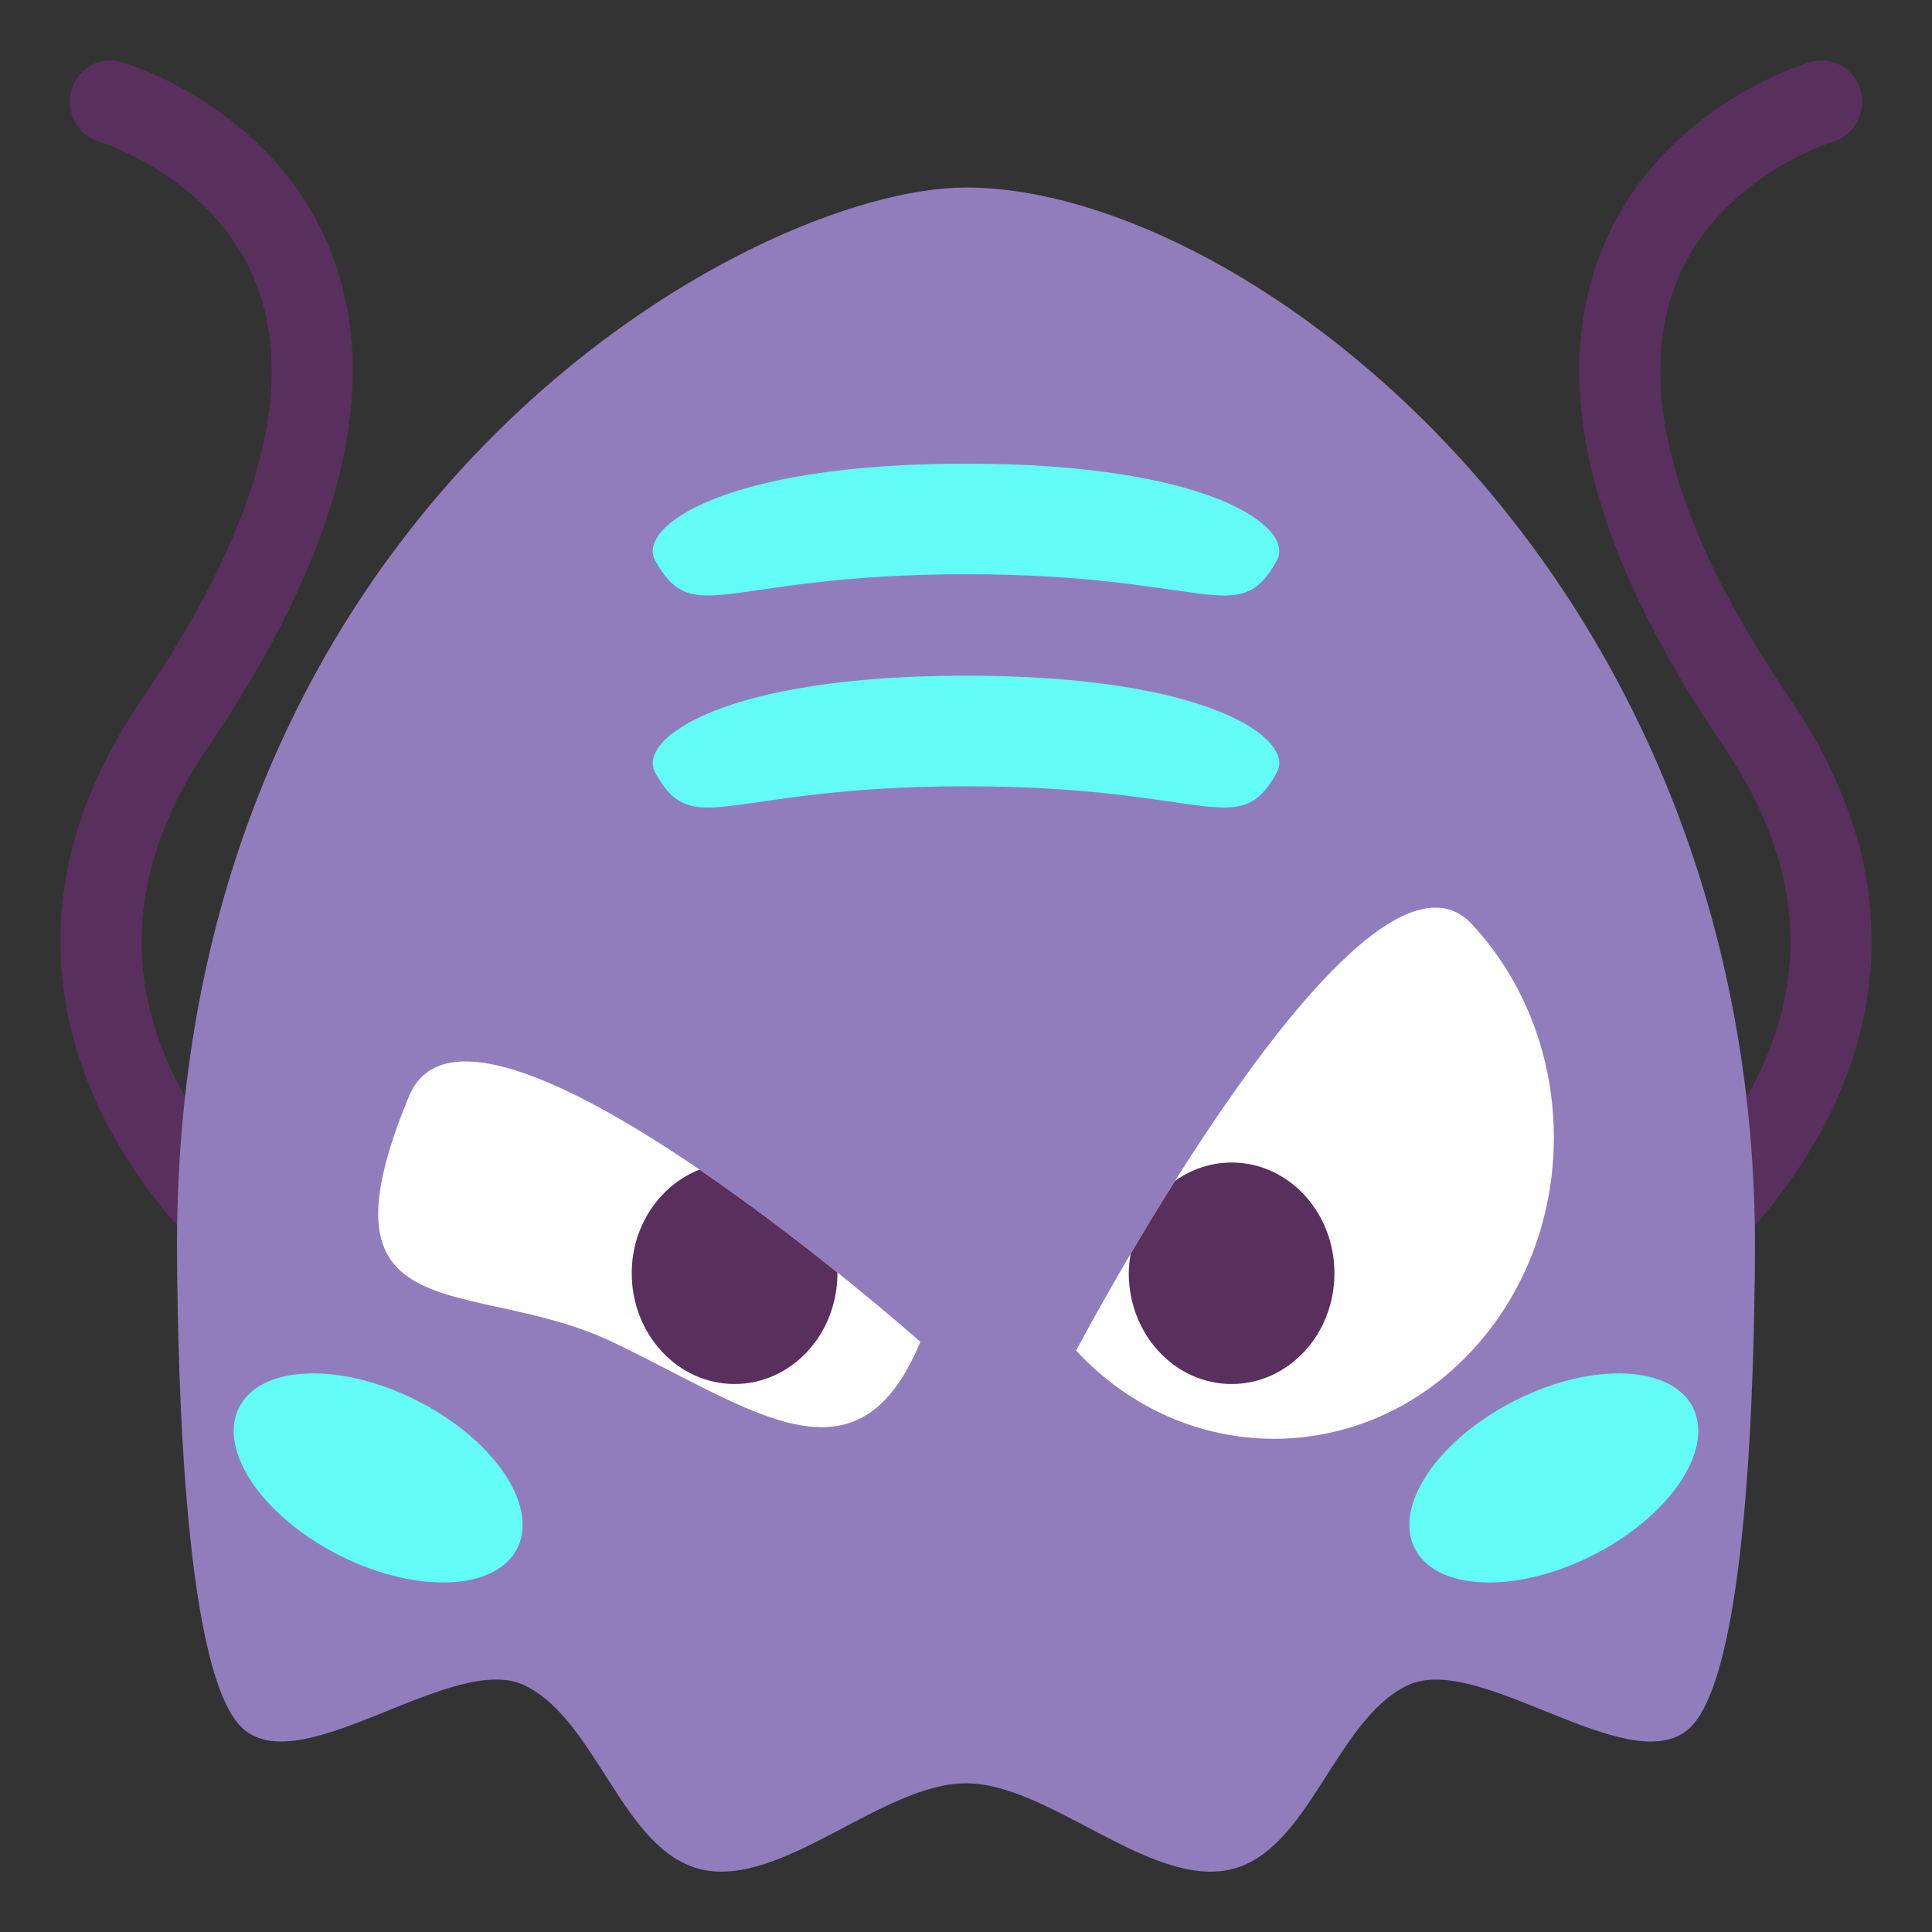 <?xml version="1.0" encoding="utf-8"?>
<!-- Generator: Adobe Illustrator 15.0.0, SVG Export Plug-In . SVG Version: 6.00 Build 0)  -->
<!DOCTYPE svg PUBLIC "-//W3C//DTD SVG 1.1//EN" "http://www.w3.org/Graphics/SVG/1.1/DTD/svg11.dtd">
<svg version="1.1" id="Layer_1" xmlns="http://www.w3.org/2000/svg" xmlns:xlink="http://www.w3.org/1999/xlink" x="0px" y="0px"
	 width="64px" height="64px" viewBox="0 0 64 64" enable-background="new 0 0 64 64" xml:space="preserve">
<rect x="0" y="0" width="64" height="64" fill="#333333" stroke="none"/>
<g>
	<g>
		<g>
			<path fill="#592F5D" d="M9.937,43.872c-0.253,0-0.51-0.073-0.737-0.228c-0.237-0.16-5.821-3.989-6.987-10.2
				c-0.648-3.449,0.188-6.91,2.486-10.288c3.761-5.527,5.066-10.071,3.879-13.505C7.29,5.927,3.324,4.708,3.284,4.696
				c-0.71-0.212-1.123-0.972-0.918-1.699C2.57,2.269,3.308,1.846,4.02,2.053c0.216,0.062,5.308,1.587,7.079,6.648
				c1.511,4.322,0.1,9.713-4.195,16.026c-1.864,2.741-2.556,5.494-2.056,8.183c0.942,5.064,5.785,8.409,5.833,8.442
				c0.617,0.42,0.787,1.272,0.377,1.904C10.8,43.655,10.373,43.872,9.937,43.872z"/>
		</g>
		<g>
			<path fill="#592F5D" d="M54.062,43.872c-0.437,0-0.864-0.218-1.122-0.617c-0.408-0.634-0.237-1.486,0.382-1.904
				c0.047-0.032,4.89-3.377,5.831-8.441c0.501-2.689-0.191-5.442-2.057-8.183c-4.294-6.313-5.706-11.704-4.193-16.026
				c1.77-5.061,6.861-6.586,7.078-6.648c0.712-0.206,1.456,0.218,1.657,0.948c0.201,0.729-0.211,1.486-0.922,1.695l0,0
				c-0.04,0.012-4.006,1.231-5.294,4.956c-1.187,3.435,0.118,7.978,3.88,13.505c2.297,3.377,3.134,6.839,2.486,10.288
				c-1.167,6.211-6.751,10.04-6.987,10.2C54.572,43.799,54.316,43.872,54.062,43.872z"/>
		</g>
	</g>
	<path fill-rule="evenodd" clip-rule="evenodd" fill="#917DBC" d="M32,6.211c-7.107,0-26.339,10.523-26.136,35.451
		C5.898,45.617,6.097,55.645,8.091,57.3c1.999,1.659,6.948-2.594,9.283-1.472c2.415,1.158,3.25,5.52,5.885,6.104
		c2.669,0.591,5.995-2.859,8.739-2.858c2.743-0.001,6.074,3.45,8.745,2.859c2.631-0.584,3.47-4.947,5.885-6.104
		c2.335-1.12,7.28,3.132,9.279,1.472c1.996-1.655,2.194-11.683,2.228-15.638C58.321,19.078,41.307,6.211,32,6.211z"/>
	<g>
		<g>
			<path fill="#FFFFFF" d="M48.759,30.616c3.614,3.891,3.624,10.224,0.002,14.124s-9.503,3.892-13.113,0
				C35.647,44.74,45.148,26.724,48.759,30.616z"/>
			<path fill="#FFFFFF" d="M13.552,36.305c-3.318,8.004,2.092,5.918,6.771,8.166c4.677,2.248,8.08,5.002,10.165-0.022
				C30.487,44.448,15.635,31.28,13.552,36.305z"/>
		</g>
		<g>
			<g>
				<path fill="#592F5D" d="M20.927,42.179c0,2.025,1.528,3.668,3.408,3.668c1.88,0,3.406-1.643,3.406-3.668
					c0-0.01-0.003-0.02-0.003-0.028c-1.281-1.028-2.89-2.261-4.566-3.407C21.866,39.258,20.927,40.595,20.927,42.179z"/>
				<path fill="#592F5D" d="M40.799,45.847c1.881,0,3.406-1.643,3.406-3.668c0-2.026-1.525-3.669-3.406-3.669
					c-0.694,0-1.339,0.226-1.875,0.609c-0.54,0.855-1.036,1.675-1.47,2.414c-0.036,0.21-0.062,0.424-0.062,0.646
					C37.393,44.204,38.916,45.847,40.799,45.847z"/>
			</g>
		</g>
	</g>
	<g>
		<path fill="#62FBF6" d="M32,26.047c-8.059,0-9.02,1.853-10.298-0.458c-0.61-1.102,2.239-3.207,10.298-3.207
			c8.06,0,10.906,2.105,10.298,3.207C41.018,27.899,40.06,26.047,32,26.047z"/>
		<path fill="#62FBF6" d="M32,19.023c-8.059,0-9.02,1.853-10.298-0.458c-0.61-1.101,2.239-3.206,10.298-3.206
			c8.06,0,10.906,2.105,10.298,3.206C41.018,20.876,40.06,19.023,32,19.023z"/>
	</g>
	<g>
		<path fill="#62FBF6" d="M17.151,51.257c-0.681,1.431-3.302,1.561-5.855,0.292c-2.554-1.271-4.072-3.459-3.392-4.891
			c0.679-1.43,3.3-1.56,5.854-0.29C16.312,47.638,17.83,49.828,17.151,51.257z"/>
		<path fill="#62FBF6" d="M46.849,51.257c0.681,1.431,3.302,1.561,5.855,0.292c2.554-1.271,4.072-3.459,3.392-4.891
			c-0.679-1.43-3.301-1.56-5.854-0.29C47.688,47.638,46.17,49.828,46.849,51.257z"/>
	</g>
</g>
</svg>
